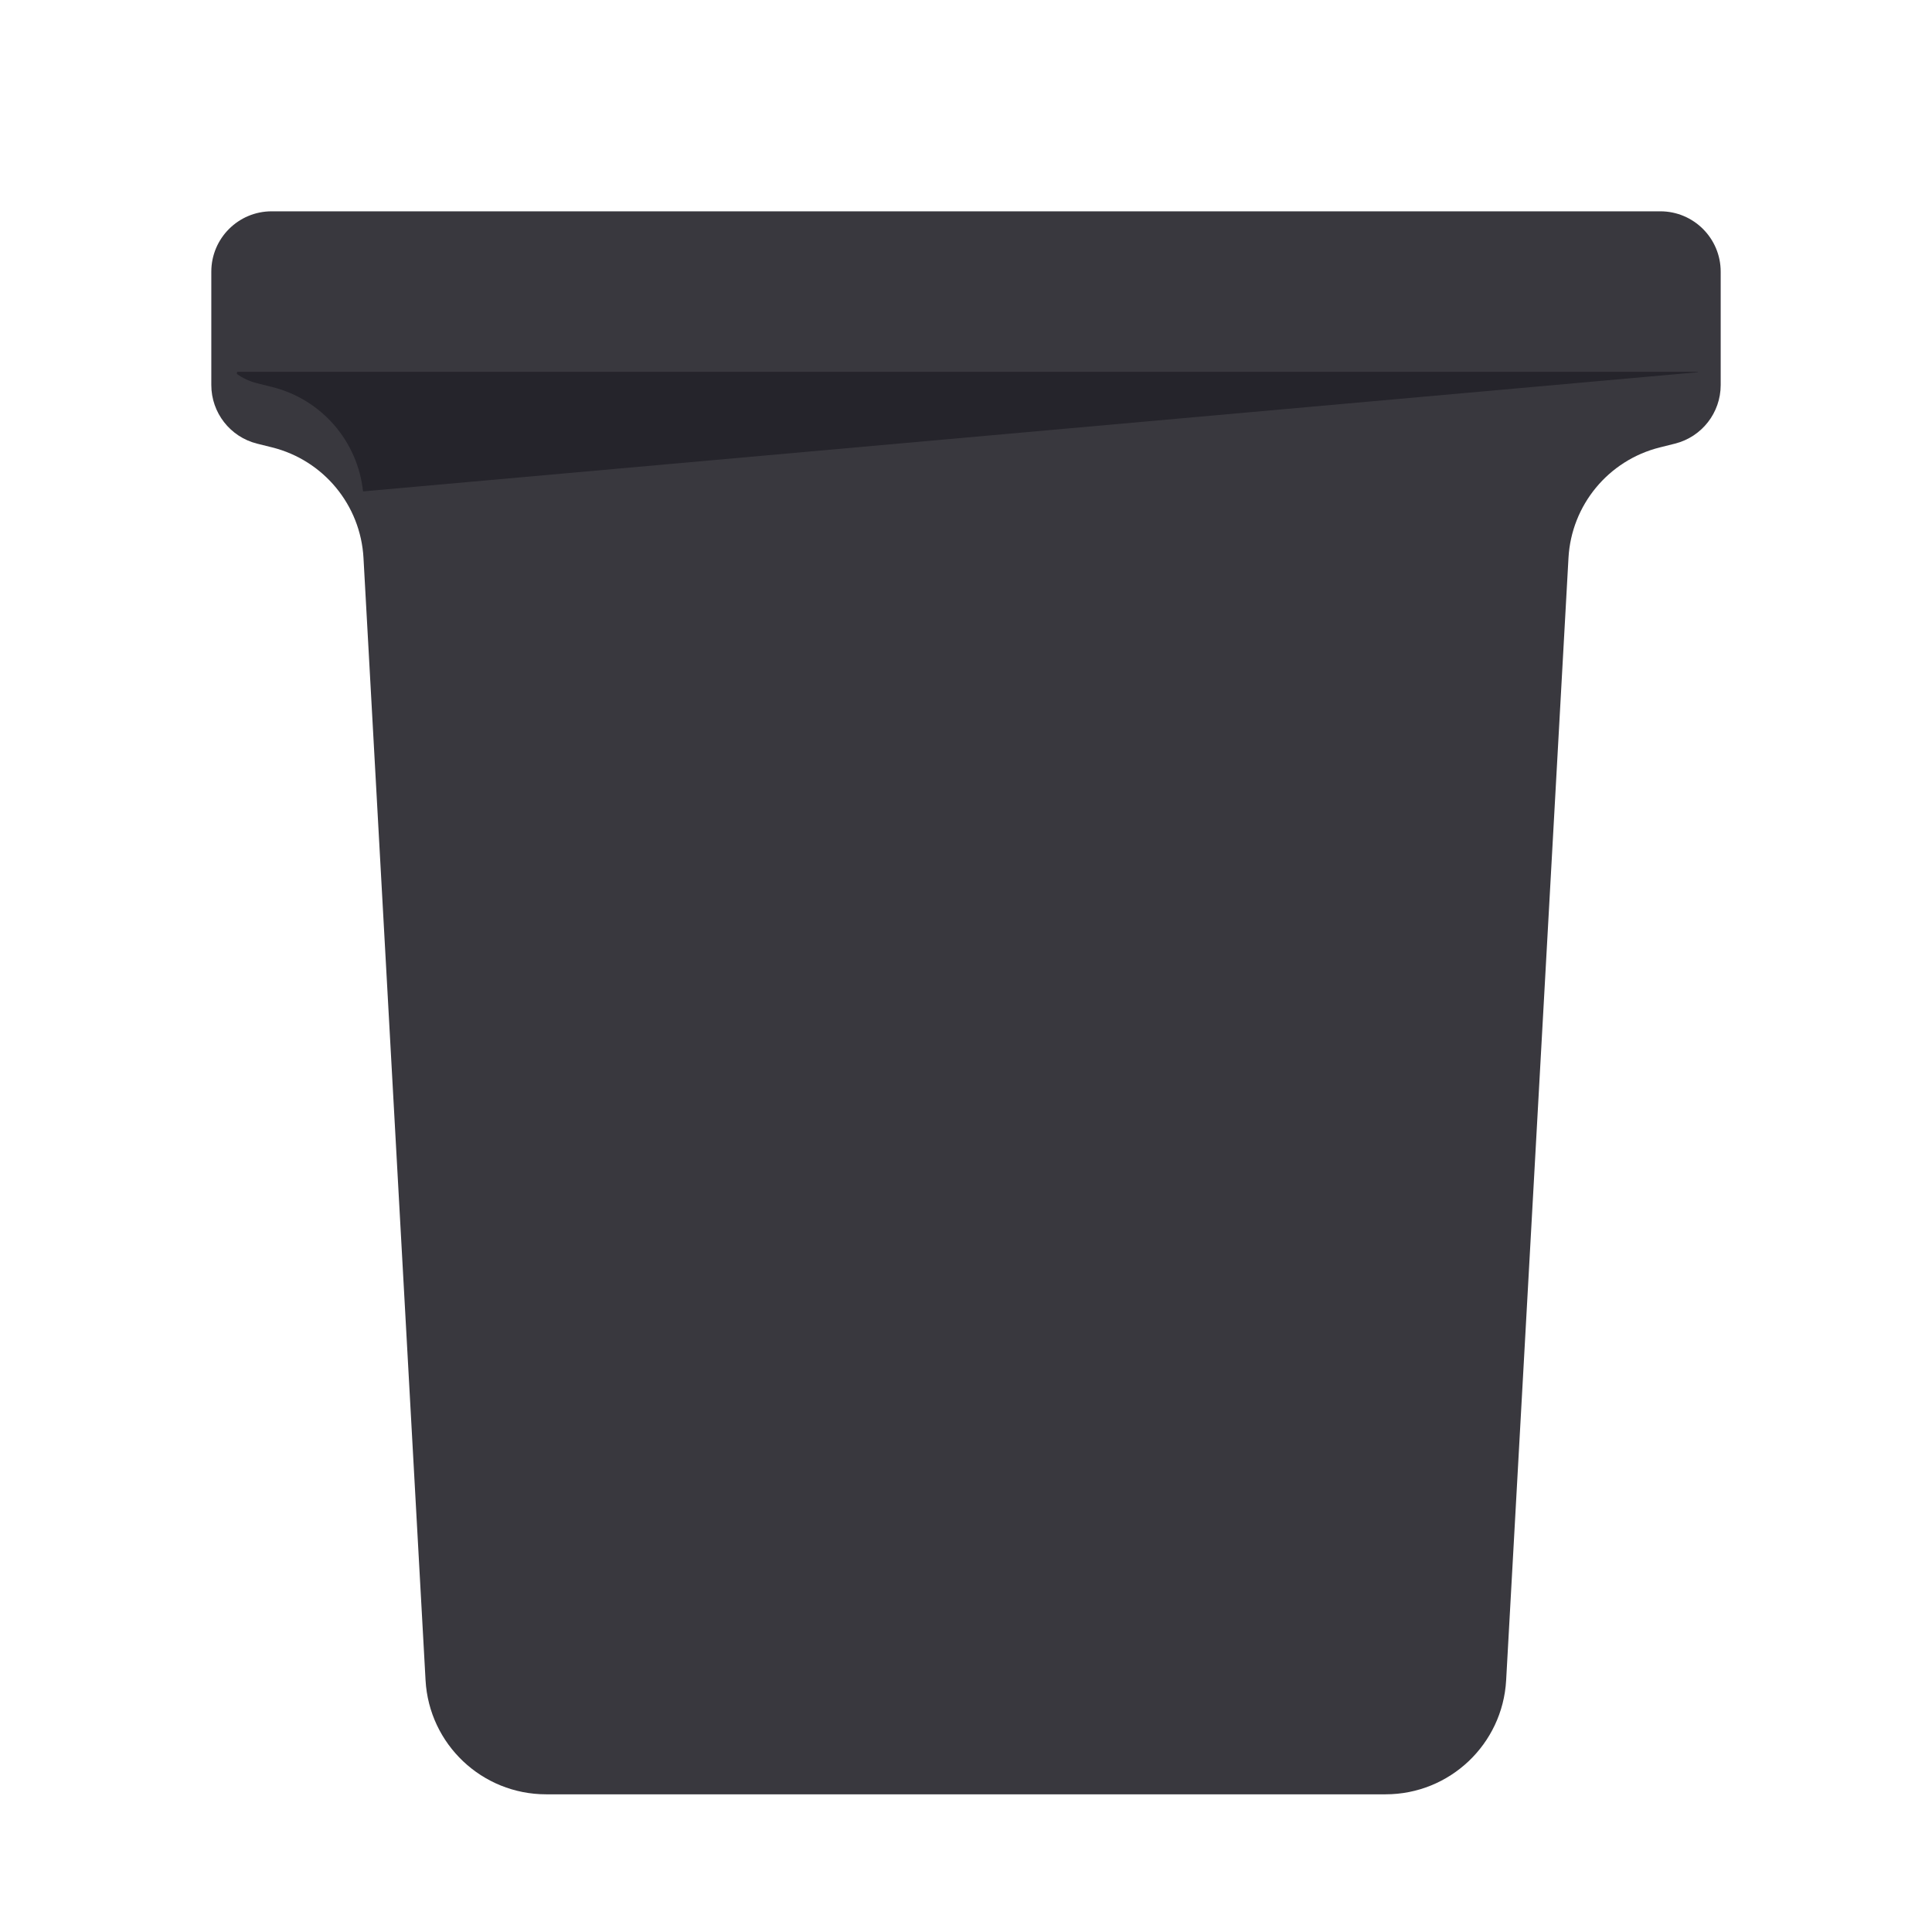 <svg width="64" height="64" viewBox="0 0 64 64" fill="none" xmlns="http://www.w3.org/2000/svg">
<g filter="url(#filter0_d_44_11)">
<path d="M12.041 16.481C11.944 14.73 10.718 13.247 9.017 12.821L8.515 12.696C7.625 12.473 7 11.673 7 10.755L7 7C7 5.895 7.895 5 9 5H55C56.105 5 57 5.895 57 7V10.755C57 11.673 56.375 12.473 55.485 12.696L54.982 12.822C53.281 13.247 52.056 14.73 51.958 16.48L49.893 53.661C49.775 55.781 48.022 57.439 45.899 57.439H18.091C15.967 57.439 14.214 55.78 14.097 53.66L12.041 16.481Z" fill="#39383E"/>
</g>
<path fill-rule="evenodd" clip-rule="evenodd" d="M56.251 12.317C56.245 12.322 56.24 12.326 56.234 12.331L12.026 16.278C11.85 14.617 10.654 13.23 9.019 12.821L8.517 12.696C8.27 12.634 8.044 12.528 7.846 12.388L7.855 12.317H56.251Z" fill="#25242B"/>
<defs>
<filter id="filter0_d_44_11" x="3" y="3" width="58" height="60.439" filterUnits="userSpaceOnUse" color-interpolation-filters="sRGB">
<feFlood flood-opacity="0" result="BackgroundImageFix"/>
<feColorMatrix in="SourceAlpha" type="matrix" values="0 0 0 0 0 0 0 0 0 0 0 0 0 0 0 0 0 0 127 0" result="hardAlpha"/>
<feOffset dy="2"/>
<feGaussianBlur stdDeviation="2"/>
<feComposite in2="hardAlpha" operator="out"/>
<feColorMatrix type="matrix" values="0 0 0 0 0 0 0 0 0 0 0 0 0 0 0 0 0 0 0.25 0"/>
<feBlend mode="normal" in2="BackgroundImageFix" result="effect1_dropShadow_44_11"/>
<feBlend mode="normal" in="SourceGraphic" in2="effect1_dropShadow_44_11" result="shape"/>
</filter>
</defs>
</svg>

